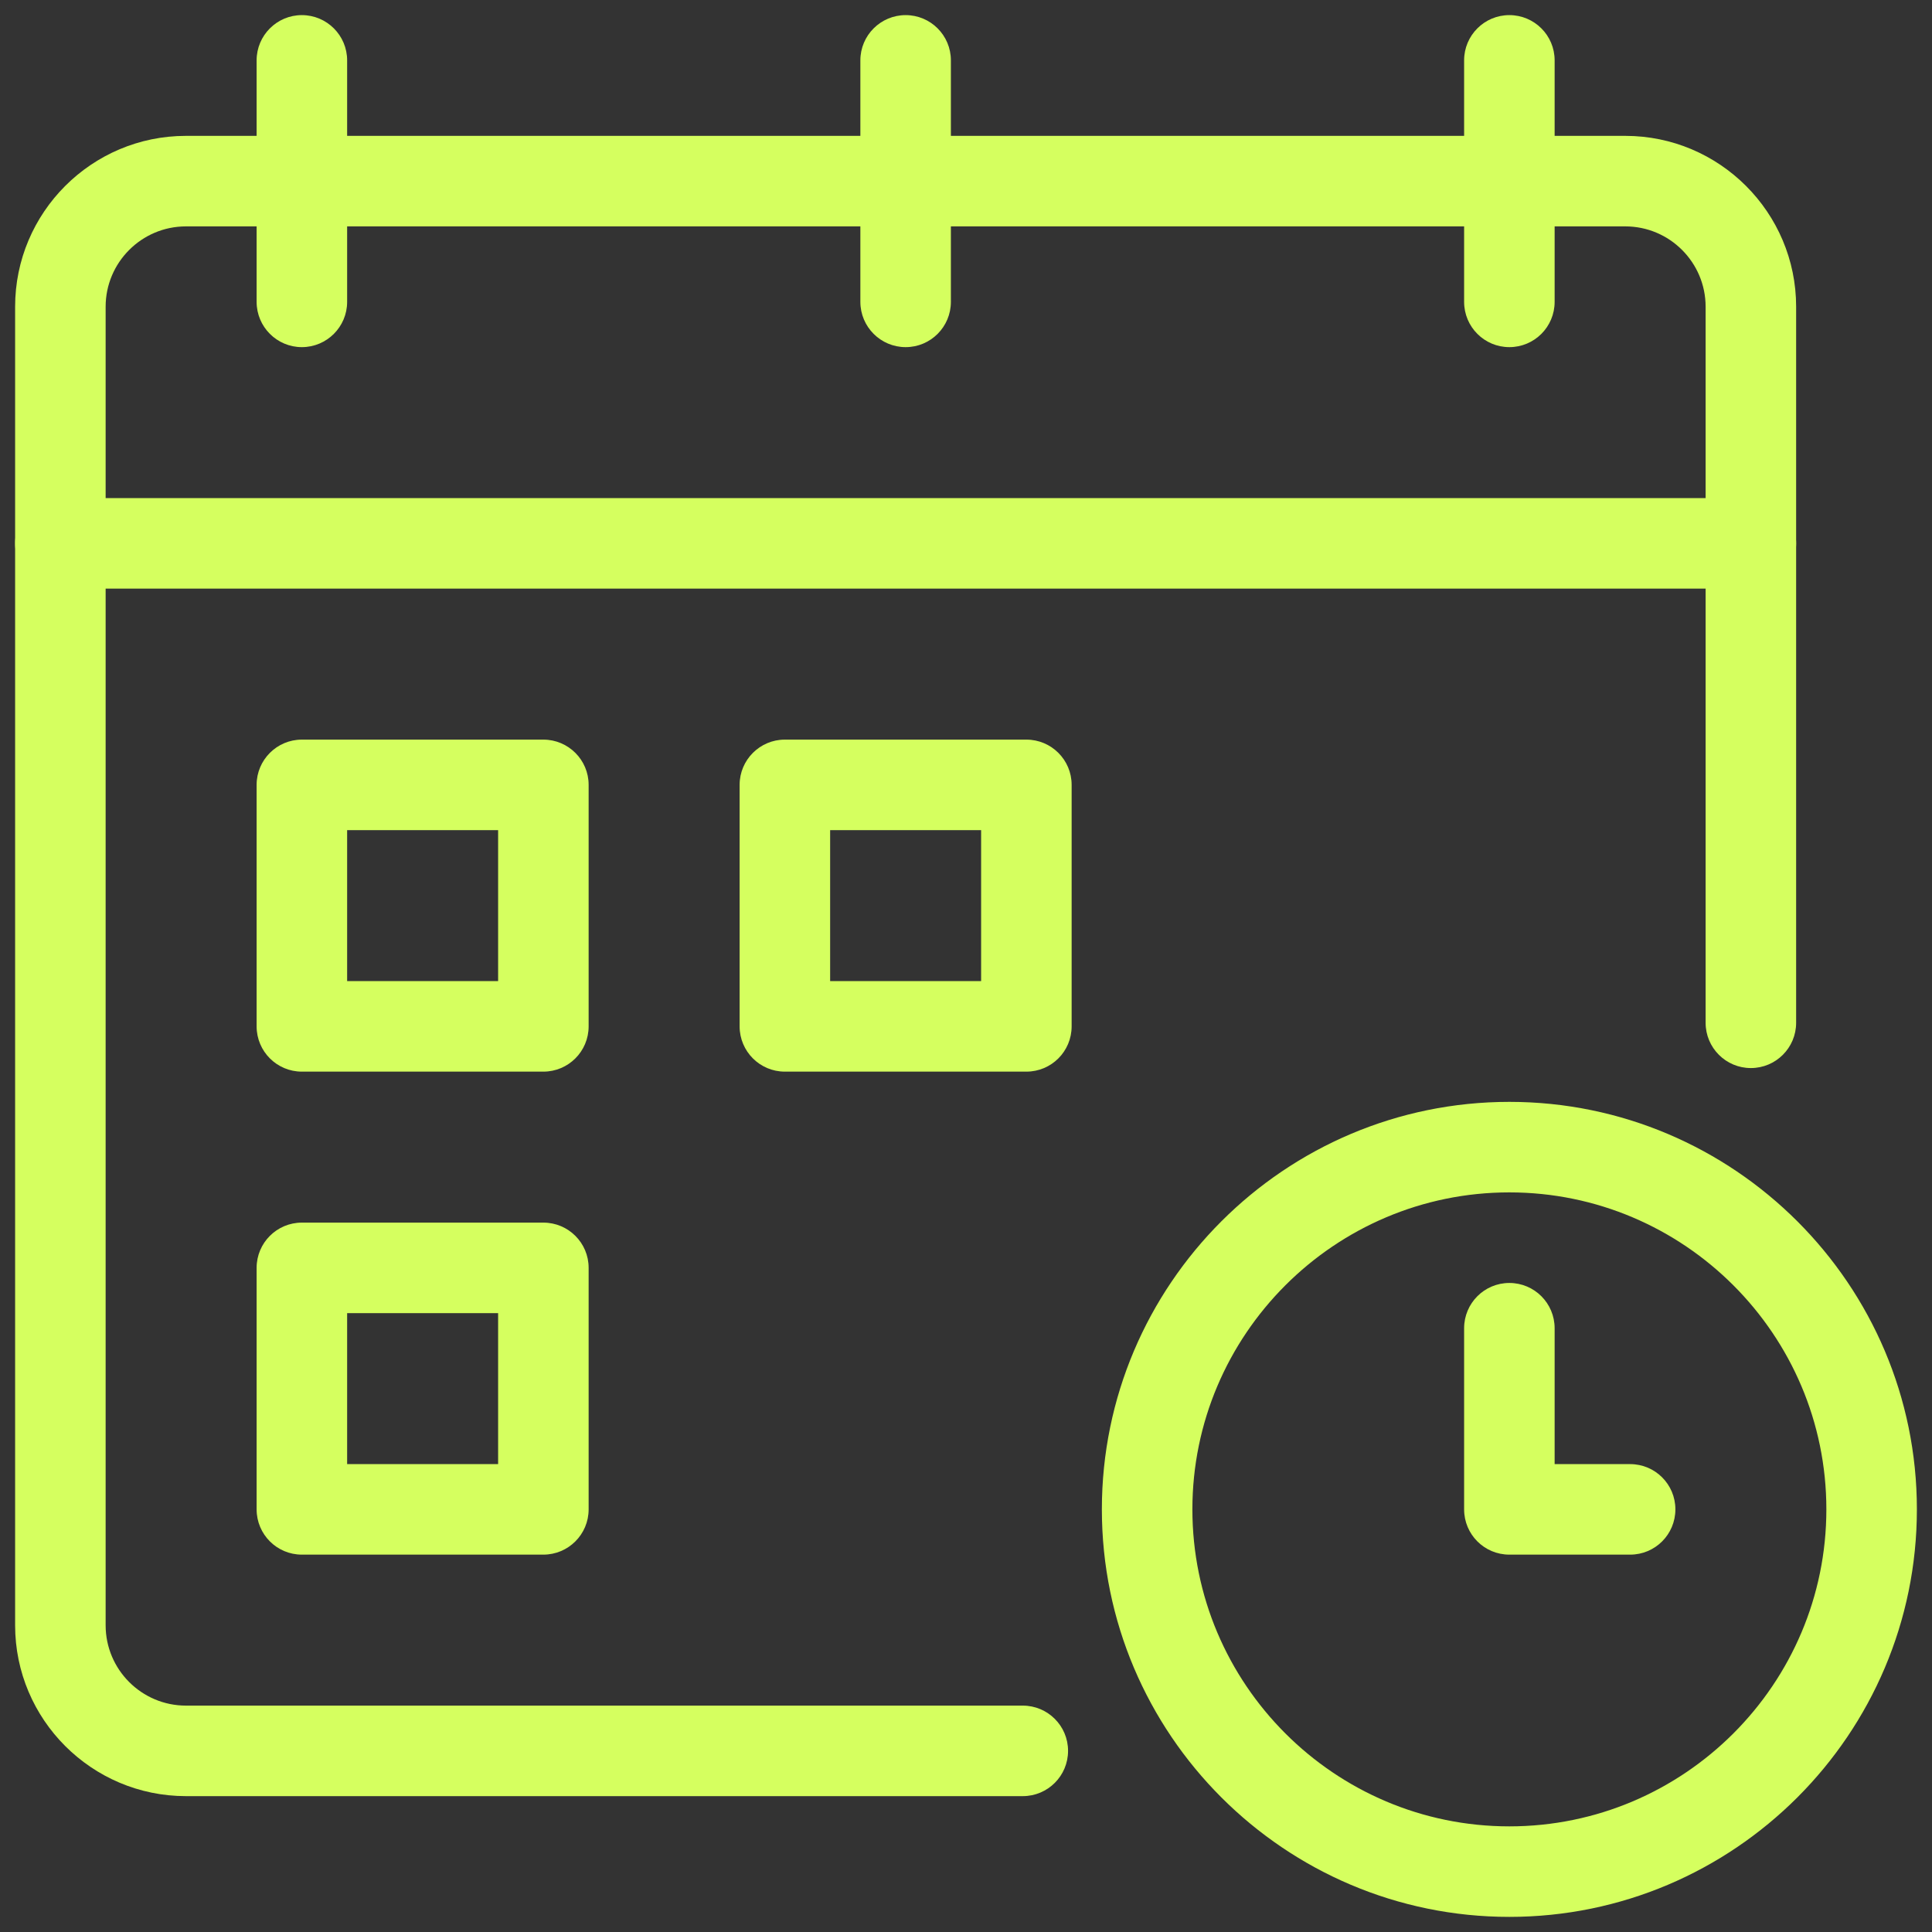 <svg width="34" height="34" viewBox="0 0 34 34" fill="none" xmlns="http://www.w3.org/2000/svg">
<rect x="0" y="0" width="34" height="34" fill="#333333" stroke="none"/>
<g clip-path="url(#clip0_5_1607)">
<path d="M17.999 31.609H3.273C1.615 31.609 0.266 30.261 0.266 28.602V5.398C0.266 3.739 1.614 2.391 3.273 2.391H28.602C30.26 2.391 31.609 3.739 31.609 5.398V17.999C31.609 18.439 31.253 18.796 30.812 18.796C30.372 18.796 30.016 18.439 30.016 17.999V5.398C30.016 4.618 29.382 3.984 28.602 3.984H3.273C2.493 3.984 1.859 4.618 1.859 5.398V28.602C1.859 29.382 2.493 30.016 3.273 30.016H17.999C18.439 30.016 18.796 30.372 18.796 30.812C18.796 31.253 18.439 31.609 17.999 31.609Z" fill="#D5FF5F"/>
<path d="M30.812 10.359H1.062C0.623 10.359 0.266 10.002 0.266 9.562C0.266 9.123 0.623 8.766 1.062 8.766H30.812C31.253 8.766 31.609 9.123 31.609 9.562C31.609 10.002 31.253 10.359 30.812 10.359Z" fill="#D5FF5F"/>
<path d="M15.938 6.109C15.498 6.109 15.141 5.752 15.141 5.312V1.062C15.141 0.623 15.498 0.266 15.938 0.266C16.378 0.266 16.734 0.623 16.734 1.062V5.312C16.734 5.752 16.378 6.109 15.938 6.109Z" fill="#D5FF5F"/>
<path d="M5.312 6.109C4.873 6.109 4.516 5.752 4.516 5.312V1.062C4.516 0.623 4.873 0.266 5.312 0.266C5.752 0.266 6.109 0.623 6.109 1.062V5.312C6.109 5.752 5.752 6.109 5.312 6.109Z" fill="#D5FF5F"/>
<path d="M26.562 6.109C26.122 6.109 25.766 5.752 25.766 5.312V1.062C25.766 0.623 26.122 0.266 26.562 0.266C27.003 0.266 27.359 0.623 27.359 1.062V5.312C27.359 5.752 27.003 6.109 26.562 6.109Z" fill="#D5FF5F"/>
<path d="M9.562 18.859H5.312C4.873 18.859 4.516 18.503 4.516 18.062V13.812C4.516 13.373 4.873 13.016 5.312 13.016H9.562C10.002 13.016 10.359 13.373 10.359 13.812V18.062C10.359 18.503 10.002 18.859 9.562 18.859ZM6.109 17.266H8.766V14.609H6.109V17.266Z" fill="#D5FF5F"/>
<path d="M18.062 18.859H13.812C13.373 18.859 13.016 18.503 13.016 18.062V13.812C13.016 13.373 13.373 13.016 13.812 13.016H18.062C18.503 13.016 18.859 13.373 18.859 13.812V18.062C18.859 18.503 18.503 18.859 18.062 18.859ZM14.609 17.266H17.266V14.609H14.609V17.266Z" fill="#D5FF5F"/>
<path d="M9.562 27.359H5.312C4.873 27.359 4.516 27.003 4.516 26.562V22.312C4.516 21.872 4.873 21.516 5.312 21.516H9.562C10.002 21.516 10.359 21.872 10.359 22.312V26.562C10.359 27.003 10.002 27.359 9.562 27.359ZM6.109 25.766H8.766V23.109H6.109V25.766Z" fill="#D5FF5F"/>
<path d="M26.562 33.734C22.608 33.734 19.391 30.517 19.391 26.562C19.391 22.608 22.608 19.391 26.562 19.391C30.517 19.391 33.734 22.608 33.734 26.562C33.734 30.517 30.517 33.734 26.562 33.734ZM26.562 20.984C23.487 20.984 20.984 23.487 20.984 26.562C20.984 29.638 23.487 32.141 26.562 32.141C29.638 32.141 32.141 29.638 32.141 26.562C32.141 23.487 29.638 20.984 26.562 20.984Z" fill="#D5FF5F"/>
<path d="M28.688 27.359H26.562C26.122 27.359 25.766 27.003 25.766 26.562V23.375C25.766 22.935 26.122 22.578 26.562 22.578C27.003 22.578 27.359 22.935 27.359 23.375V25.766H28.688C29.128 25.766 29.484 26.122 29.484 26.562C29.484 27.003 29.128 27.359 28.688 27.359Z" fill="#D5FF5F"/>
</g>
<defs>
<clipPath id="clip0_5_1607">
<rect width="34" height="34" fill="white"/>
</clipPath>
</defs>
</svg>
